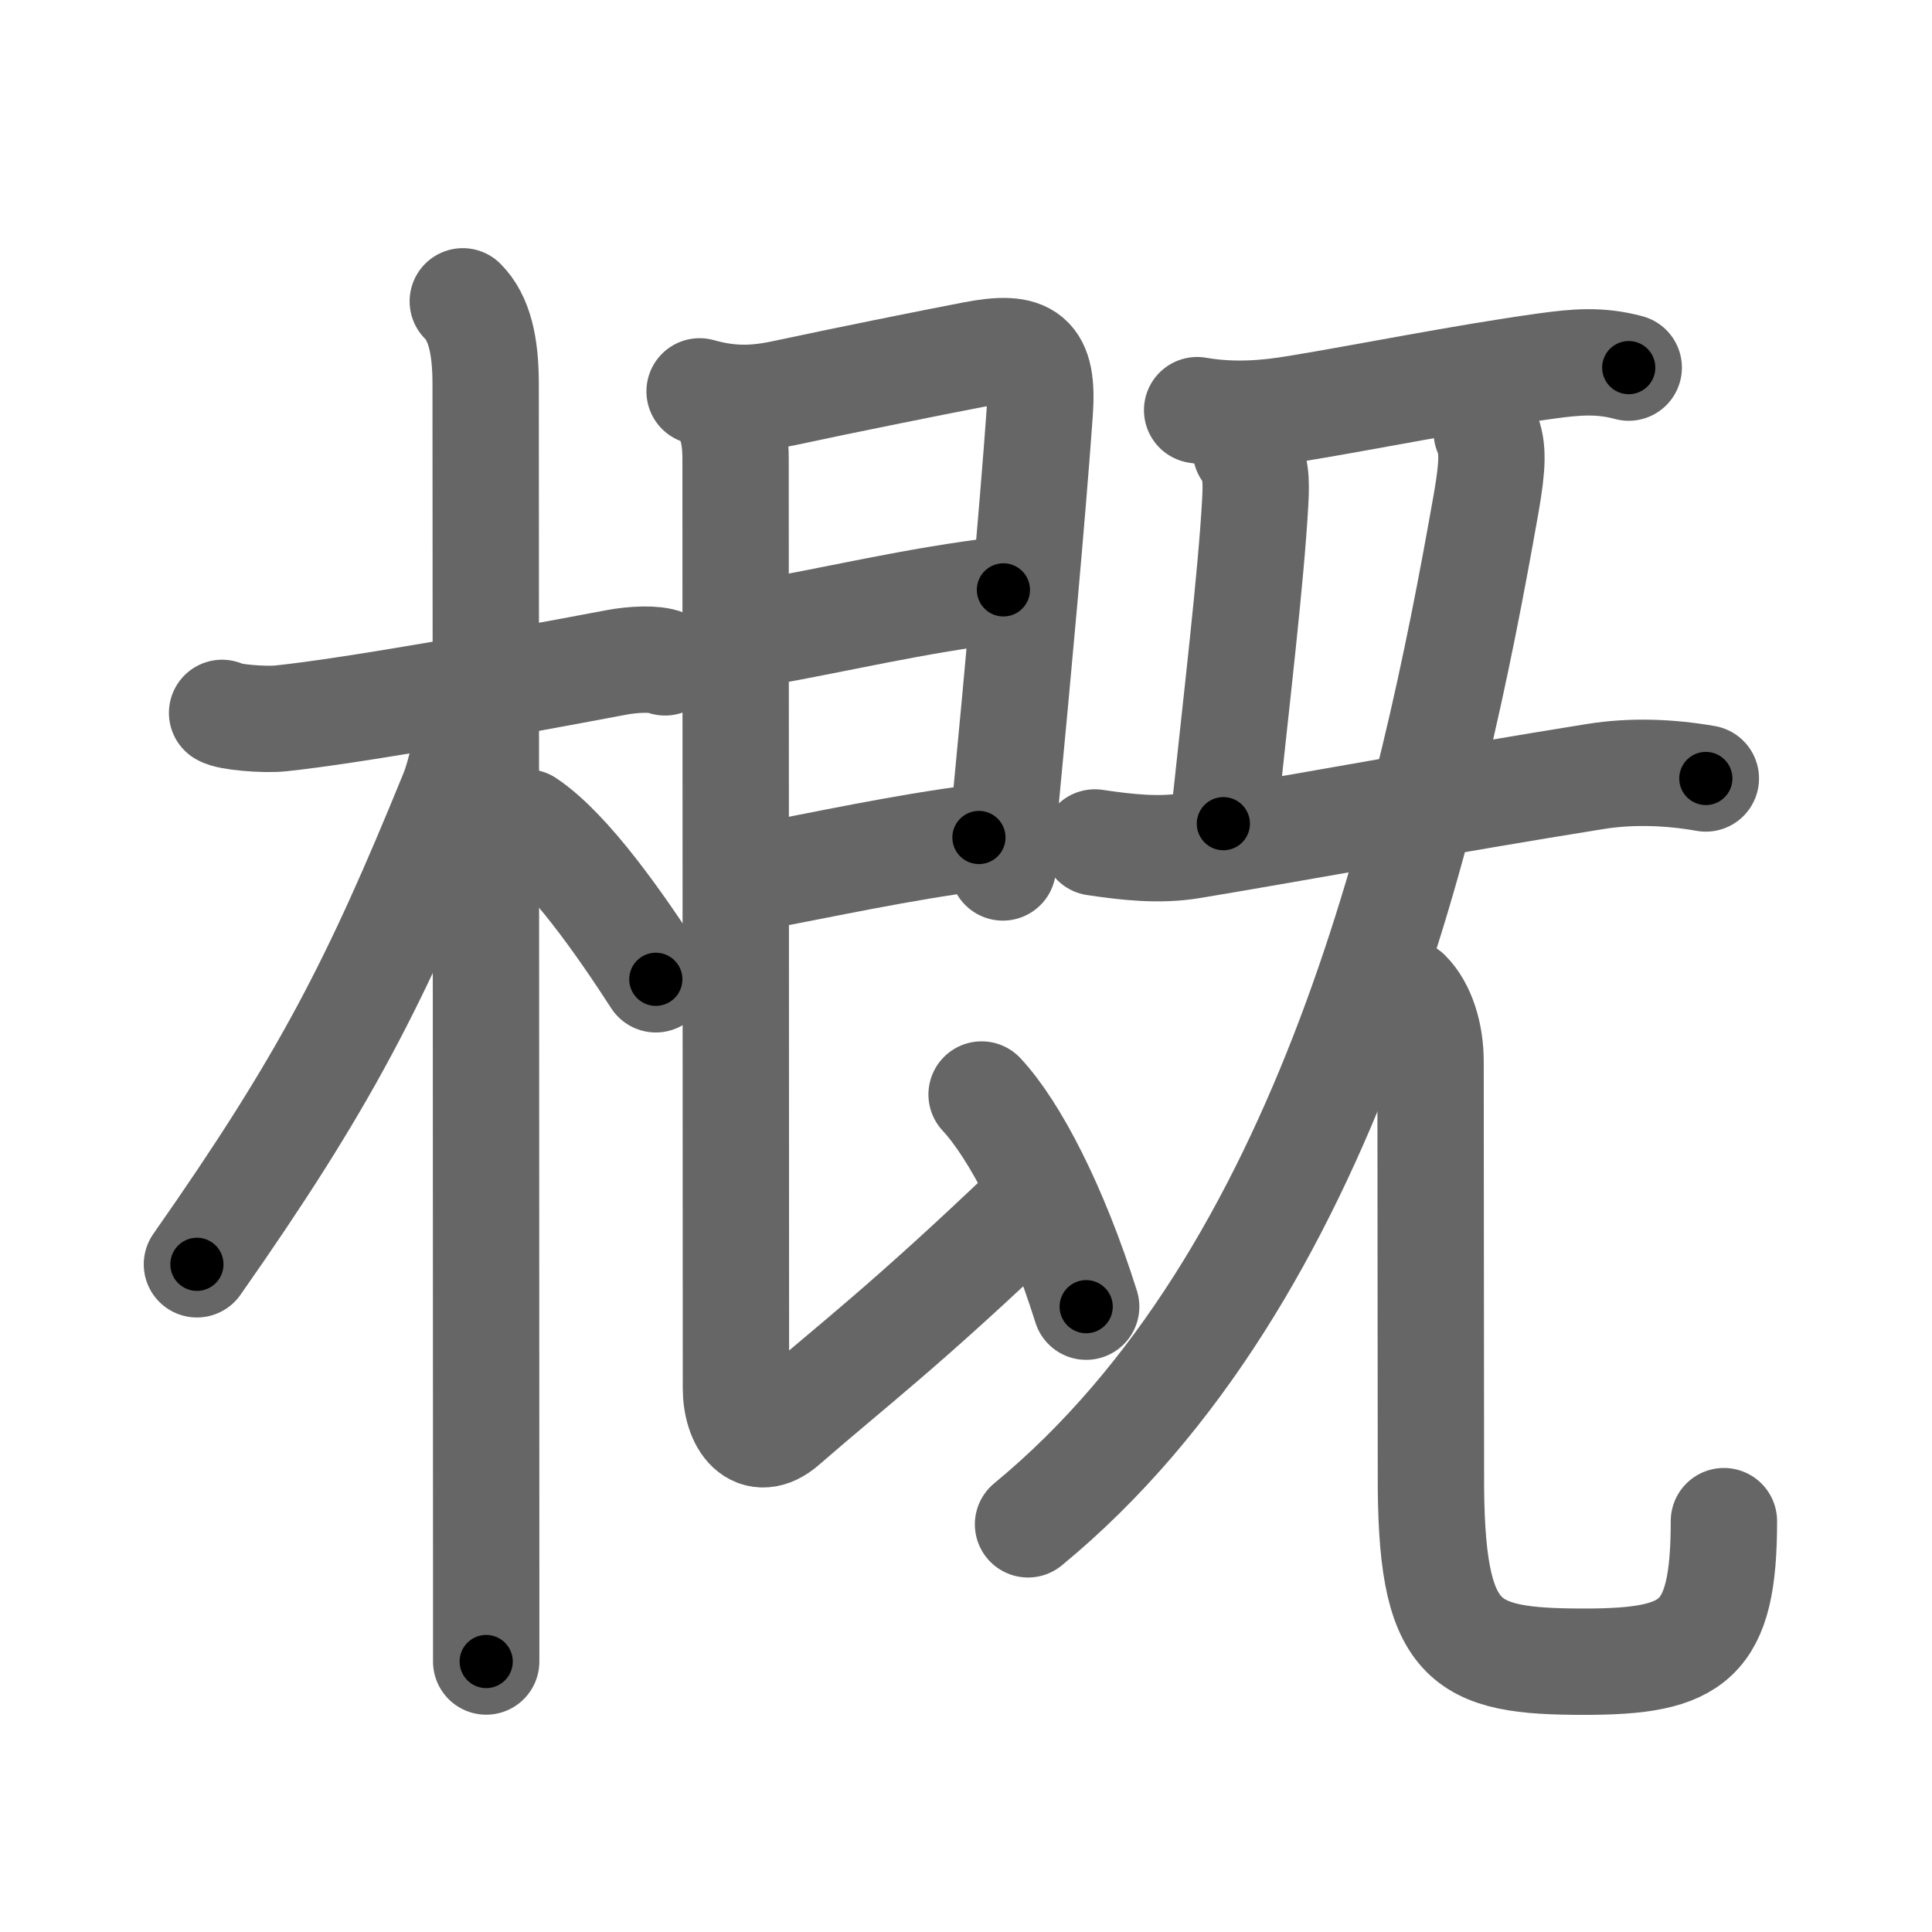 <svg xmlns="http://www.w3.org/2000/svg" viewBox="0 0 109 109" id="6982"><g fill="none" stroke="#666" stroke-width="6" stroke-linecap="round" stroke-linejoin="round"><g><g><path d="M12.53,40.22c0.35,0.24,2.39,0.41,3.31,0.31c3.94-0.41,12.62-1.96,18.95-3.16c0.92-0.17,2.15-0.24,2.73,0" /><path d="M26.11,17c0.94,0.94,1.29,2.5,1.29,4.67c0,5.01,0.03,46.31,0.03,66.95c0,1.9,0,3.62,0,5.12" /><path d="M26.44,40.28c0,1.34-0.45,3.37-0.9,4.48c-4.36,10.68-7.16,16.2-14.43,26.57" /><path d="M29.72,46.4C32.1,47.99,35,52.16,37,55.25" /></g><g p4:phon="既" xmlns:p4="http://kanjivg.tagaini.net"><g><path d="M39.47,22.08c1.91,0.54,3.32,0.41,4.82,0.09c3.25-0.7,8.28-1.71,10.62-2.16c3.09-0.6,3.98,0.04,3.75,3.25c-0.41,5.8-1.3,15.45-1.88,21.49c-0.19,1.99-0.1,3.31-0.2,4.19" /><path d="M42.82,35.72c4.24-0.73,8.83-1.86,13.79-2.44" /><path d="M42.5,49.52c4.13-0.77,8.26-1.69,12.73-2.27" /><path d="M40.22,22.33c0.85,0.85,1.28,1.79,1.28,3.54c0,2.63,0.02,48.25,0.02,52.44c0,1.93,1.1,3.48,2.73,2.06C48.12,77,51,74.88,58.21,67.99" /><path d="M55.38,61.75c1.87,2,4.14,6.38,5.9,11.97" /></g><g><path d="M67.54,23.14c2.08,0.36,3.97,0.18,5.6-0.09c3.86-0.63,9.34-1.74,14.1-2.4c1.68-0.23,3.02-0.35,4.65,0.09" /><path d="M70.29,25.42c0.59,0.83,0.59,1.7,0.53,2.86c-0.23,4.25-1.06,11.22-1.8,18.19" /><path d="M61.77,47.53c1.82,0.27,3.64,0.48,5.48,0.17c6.2-1.03,14.5-2.57,22.75-3.89c2.05-0.33,4.19-0.25,6.24,0.11" /><g><g><g><path d="M83.88,24.38c0.37,0.88,0.34,1.86-0.03,3.99C80.75,46,75,72,58,86" /></g><g><path d="M79.41,56.02c0.85,0.85,1.3,2.35,1.3,3.87c0,7.63,0.02,18.07,0.02,23.21c-0.04,9.7,1.79,10.65,8.66,10.65c6.19,0,7.87-1.14,7.87-7.93" /></g></g></g></g></g></g></g><g fill="none" stroke="#000" stroke-width="3" stroke-linecap="round" stroke-linejoin="round"><path d="M12.53,40.22c0.35,0.24,2.39,0.41,3.31,0.31c3.94-0.41,12.62-1.96,18.95-3.16c0.92-0.17,2.15-0.24,2.73,0" stroke-dasharray="25.321" stroke-dashoffset="25.321"><animate attributeName="stroke-dashoffset" values="25.321;25.321;0" dur="0.253s" fill="freeze" begin="0s;6982.click" /></path><path d="M26.11,17c0.94,0.94,1.29,2.5,1.29,4.67c0,5.01,0.03,46.31,0.03,66.95c0,1.9,0,3.62,0,5.12" stroke-dasharray="77.038" stroke-dashoffset="77.038"><animate attributeName="stroke-dashoffset" values="77.038" fill="freeze" begin="6982.click" /><animate attributeName="stroke-dashoffset" values="77.038;77.038;0" keyTimes="0;0.304;1" dur="0.832s" fill="freeze" begin="0s;6982.click" /></path><path d="M26.44,40.28c0,1.34-0.45,3.37-0.9,4.48c-4.36,10.68-7.16,16.2-14.43,26.57" stroke-dasharray="34.912" stroke-dashoffset="34.912"><animate attributeName="stroke-dashoffset" values="34.912" fill="freeze" begin="6982.click" /><animate attributeName="stroke-dashoffset" values="34.912;34.912;0" keyTimes="0;0.704;1" dur="1.181s" fill="freeze" begin="0s;6982.click" /></path><path d="M29.72,46.4C32.1,47.99,35,52.16,37,55.25" stroke-dasharray="11.521" stroke-dashoffset="11.521"><animate attributeName="stroke-dashoffset" values="11.521" fill="freeze" begin="6982.click" /><animate attributeName="stroke-dashoffset" values="11.521;11.521;0" keyTimes="0;0.911;1" dur="1.296s" fill="freeze" begin="0s;6982.click" /></path><path d="M39.47,22.08c1.91,0.54,3.32,0.41,4.82,0.09c3.25-0.7,8.28-1.71,10.62-2.16c3.09-0.6,3.98,0.04,3.75,3.25c-0.41,5.8-1.3,15.45-1.88,21.49c-0.19,1.99-0.1,3.31-0.2,4.19" stroke-dasharray="47.929" stroke-dashoffset="47.929"><animate attributeName="stroke-dashoffset" values="47.929" fill="freeze" begin="6982.click" /><animate attributeName="stroke-dashoffset" values="47.929;47.929;0" keyTimes="0;0.73;1" dur="1.775s" fill="freeze" begin="0s;6982.click" /></path><path d="M42.82,35.72c4.24-0.73,8.83-1.86,13.79-2.44" stroke-dasharray="14.009" stroke-dashoffset="14.009"><animate attributeName="stroke-dashoffset" values="14.009" fill="freeze" begin="6982.click" /><animate attributeName="stroke-dashoffset" values="14.009;14.009;0" keyTimes="0;0.927;1" dur="1.915s" fill="freeze" begin="0s;6982.click" /></path><path d="M42.5,49.52c4.13-0.77,8.26-1.69,12.73-2.27" stroke-dasharray="12.934" stroke-dashoffset="12.934"><animate attributeName="stroke-dashoffset" values="12.934" fill="freeze" begin="6982.click" /><animate attributeName="stroke-dashoffset" values="12.934;12.934;0" keyTimes="0;0.937;1" dur="2.044s" fill="freeze" begin="0s;6982.click" /></path><path d="M40.22,22.33c0.85,0.85,1.28,1.79,1.28,3.54c0,2.63,0.02,48.25,0.02,52.44c0,1.93,1.1,3.48,2.73,2.06C48.12,77,51,74.88,58.21,67.99" stroke-dasharray="79.665" stroke-dashoffset="79.665"><animate attributeName="stroke-dashoffset" values="79.665" fill="freeze" begin="6982.click" /><animate attributeName="stroke-dashoffset" values="79.665;79.665;0" keyTimes="0;0.773;1" dur="2.643s" fill="freeze" begin="0s;6982.click" /></path><path d="M55.38,61.75c1.87,2,4.14,6.38,5.9,11.97" stroke-dasharray="13.433" stroke-dashoffset="13.433"><animate attributeName="stroke-dashoffset" values="13.433" fill="freeze" begin="6982.click" /><animate attributeName="stroke-dashoffset" values="13.433;13.433;0" keyTimes="0;0.952;1" dur="2.777s" fill="freeze" begin="0s;6982.click" /></path><path d="M67.54,23.14c2.08,0.36,3.97,0.18,5.6-0.09c3.86-0.63,9.34-1.74,14.1-2.4c1.68-0.23,3.02-0.35,4.65,0.09" stroke-dasharray="24.62" stroke-dashoffset="24.62"><animate attributeName="stroke-dashoffset" values="24.62" fill="freeze" begin="6982.click" /><animate attributeName="stroke-dashoffset" values="24.62;24.62;0" keyTimes="0;0.919;1" dur="3.023s" fill="freeze" begin="0s;6982.click" /></path><path d="M70.29,25.42c0.59,0.83,0.59,1.7,0.53,2.86c-0.23,4.25-1.06,11.22-1.8,18.19" stroke-dasharray="21.254" stroke-dashoffset="21.254"><animate attributeName="stroke-dashoffset" values="21.254" fill="freeze" begin="6982.click" /><animate attributeName="stroke-dashoffset" values="21.254;21.254;0" keyTimes="0;0.934;1" dur="3.236s" fill="freeze" begin="0s;6982.click" /></path><path d="M61.77,47.53c1.82,0.27,3.64,0.48,5.48,0.17c6.2-1.03,14.5-2.57,22.75-3.89c2.05-0.33,4.19-0.25,6.24,0.11" stroke-dasharray="34.858" stroke-dashoffset="34.858"><animate attributeName="stroke-dashoffset" values="34.858" fill="freeze" begin="6982.click" /><animate attributeName="stroke-dashoffset" values="34.858;34.858;0" keyTimes="0;0.903;1" dur="3.585s" fill="freeze" begin="0s;6982.click" /></path><path d="M83.88,24.38c0.37,0.88,0.34,1.86-0.03,3.99C80.75,46,75,72,58,86" stroke-dasharray="68.516" stroke-dashoffset="68.516"><animate attributeName="stroke-dashoffset" values="68.516" fill="freeze" begin="6982.click" /><animate attributeName="stroke-dashoffset" values="68.516;68.516;0" keyTimes="0;0.874;1" dur="4.1s" fill="freeze" begin="0s;6982.click" /></path><path d="M79.41,56.02c0.85,0.85,1.3,2.35,1.3,3.87c0,7.63,0.02,18.07,0.02,23.21c-0.04,9.7,1.79,10.65,8.66,10.65c6.19,0,7.87-1.14,7.87-7.93" stroke-dasharray="57.473" stroke-dashoffset="57.473"><animate attributeName="stroke-dashoffset" values="57.473" fill="freeze" begin="6982.click" /><animate attributeName="stroke-dashoffset" values="57.473;57.473;0" keyTimes="0;0.877;1" dur="4.675s" fill="freeze" begin="0s;6982.click" /></path></g></svg>